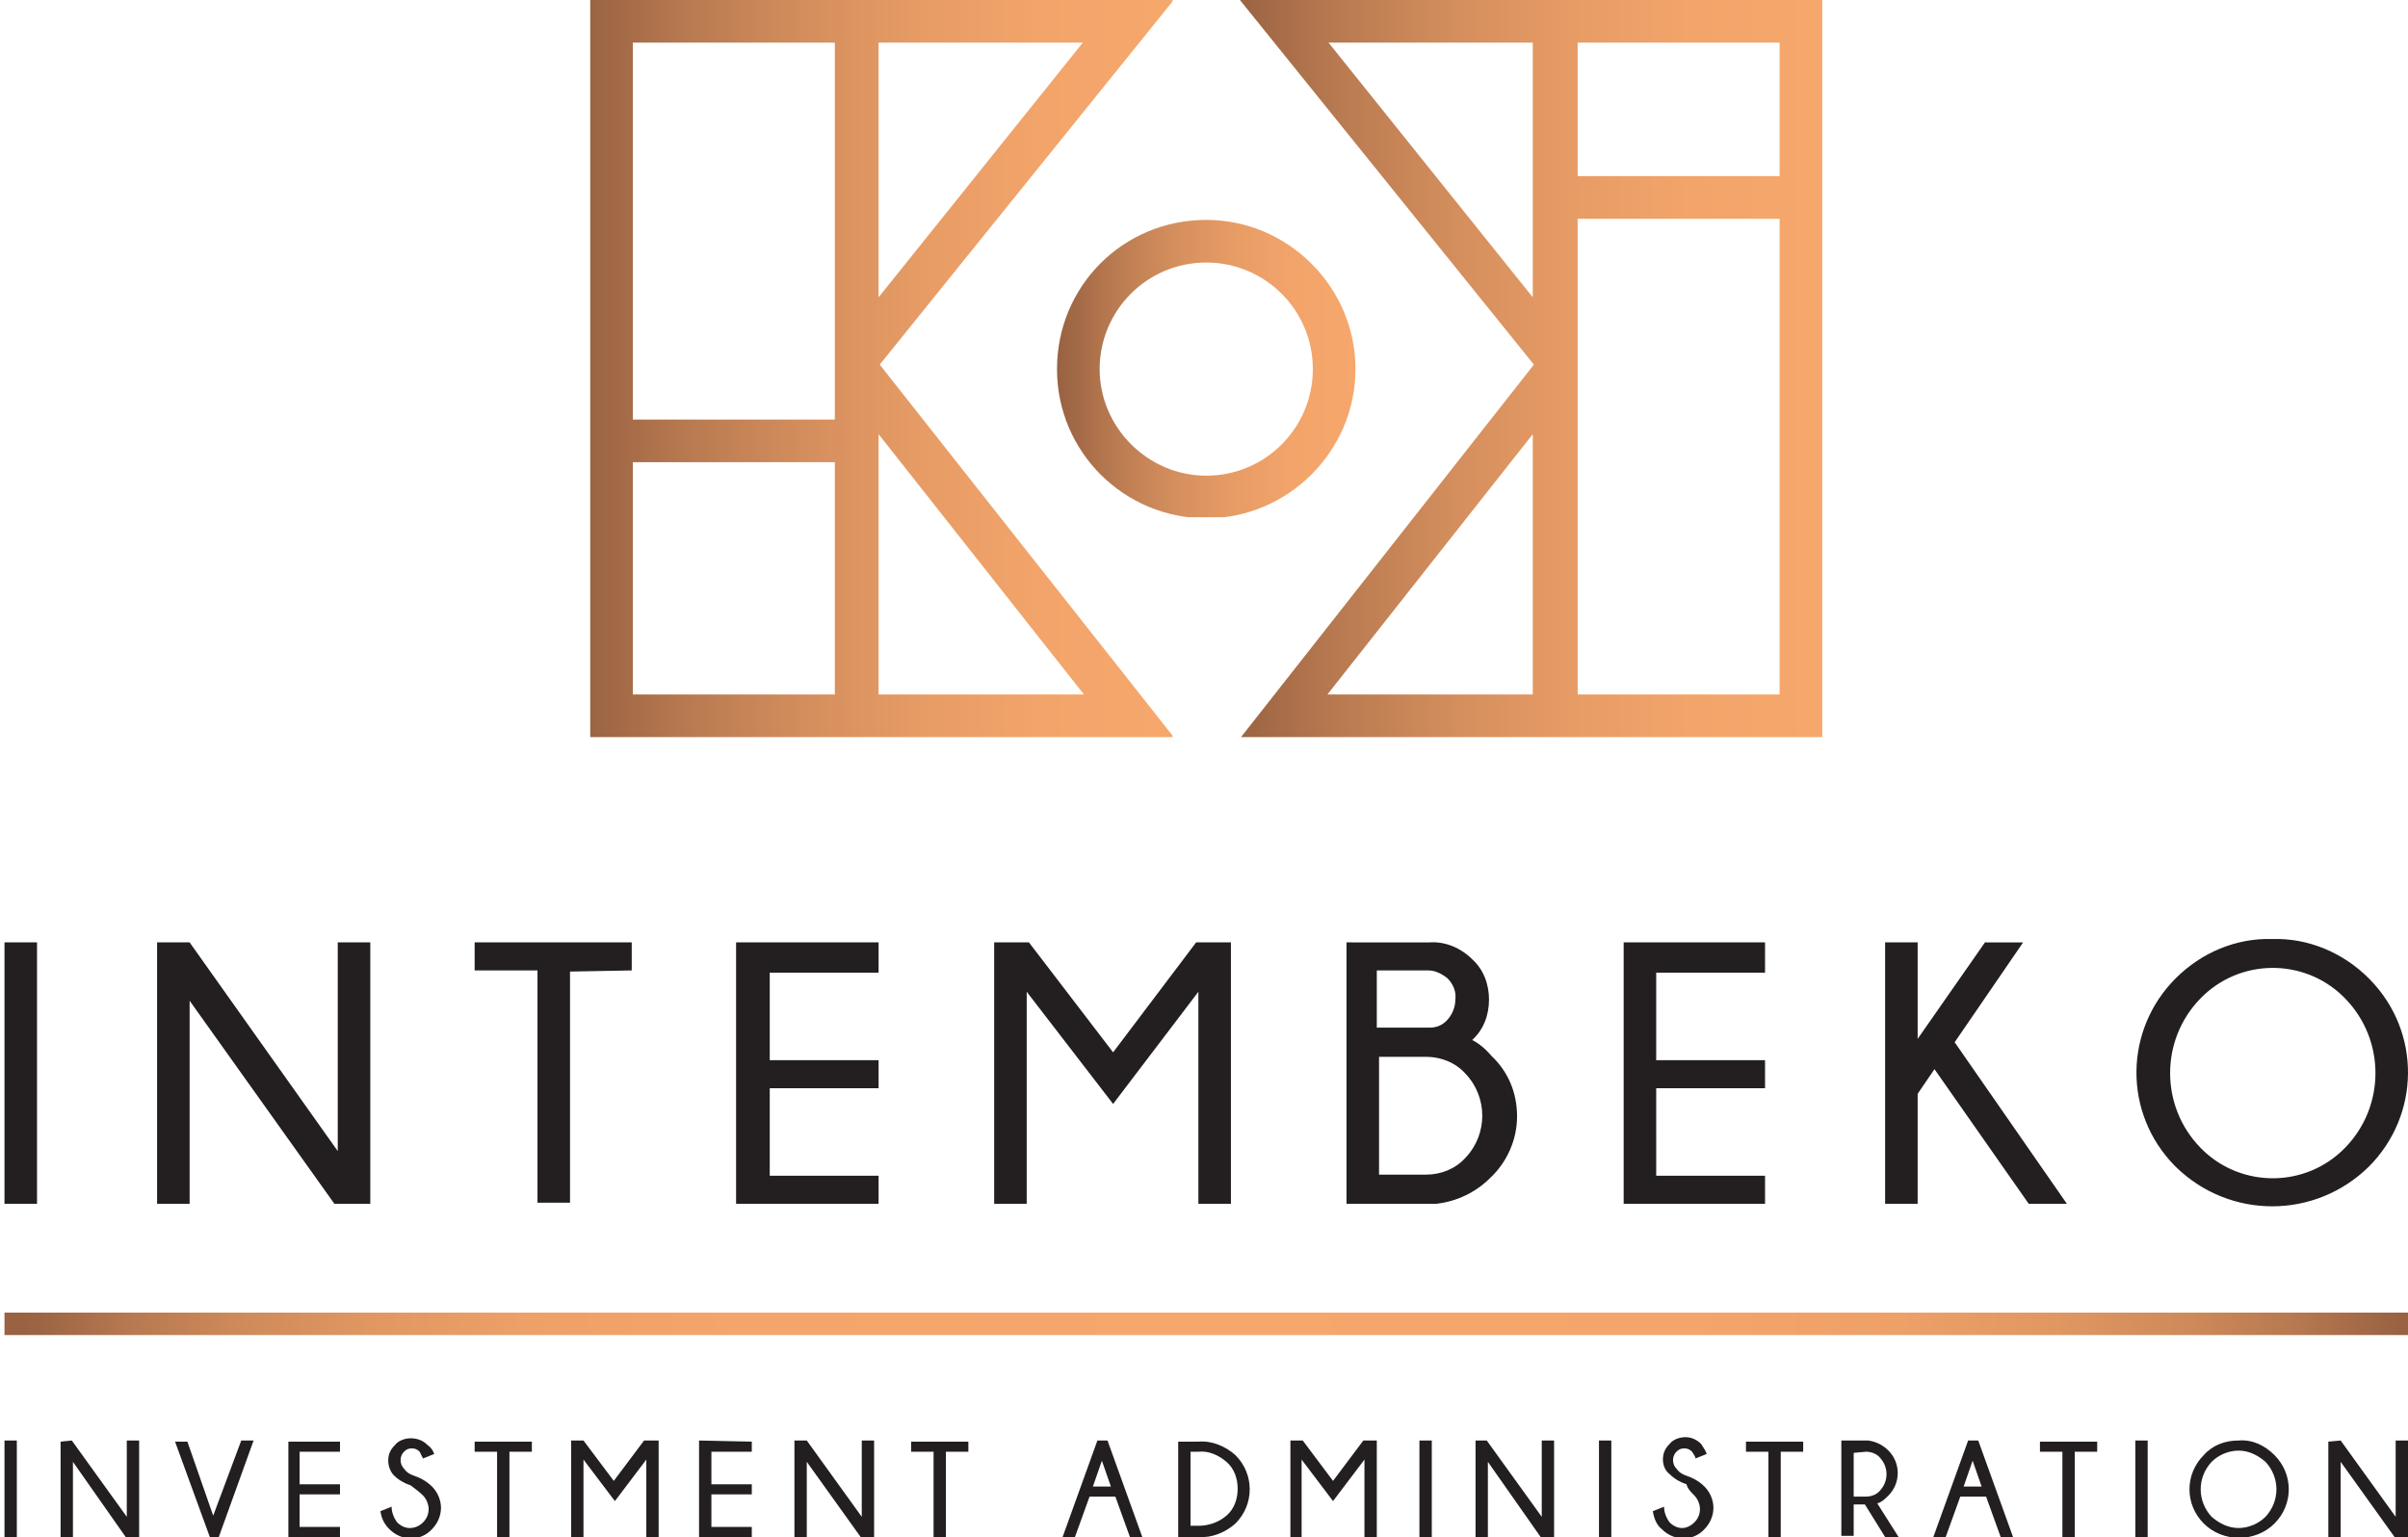 <?xml version="1.0" encoding="utf-8"?>
<!-- Generator: Adobe Illustrator 23.0.2, SVG Export Plug-In . SVG Version: 6.00 Build 0)  -->
<svg version="1.1" id="logo-elements" xmlns="http://www.w3.org/2000/svg" xmlns:xlink="http://www.w3.org/1999/xlink" x="0px"
	 y="0px" viewBox="0 0 214.6 137" style="enable-background:new 0 0 214.6 137;" xml:space="preserve">
<style type="text/css">
	.st0{fill:#231F20;}
	.st1{fill:url(#SVGID_1_);}
	.st2{clip-path:url(#SVGID_3_);}
	.st3{fill:url(#SVGID_4_);}
	.st4{clip-path:url(#SVGID_6_);}
	.st5{fill:url(#SVGID_7_);}
	.st6{clip-path:url(#SVGID_9_);}
	.st7{fill:url(#SVGID_10_);}
</style>
<path class="st0" d="M209,89c3.6,3.7,3.6,9.6,0,13.3c-3.5,3.6-9.2,3.6-12.7,0.2c-0.1-0.1-0.1-0.1-0.2-0.2c-3.6-3.7-3.6-9.6,0-13.3
	c3.5-3.6,9.2-3.6,12.7-0.2C208.9,88.9,208.9,88.9,209,89 M202.5,83.7c-3.2-0.1-6.3,1.2-8.6,3.5c-4.6,4.6-4.7,12-0.1,16.7l0.1,0.1
	c4.8,4.7,12.4,4.7,17.2,0c4.6-4.6,4.7-12,0.1-16.7l-0.1-0.1C208.8,84.9,205.7,83.6,202.5,83.7 M176.9,84l-6,8.6V84H168v23.3h2.9
	v-9.8l1.5-2.2l8.4,12h3.4l-10-14.4l6.1-8.9H176.9z M144.7,84v23.3h12.6v-2.5h-9.7V97h9.7v-2.5h-9.7v-7.8h9.7V84H144.7z M131.2,92.7
	c1-0.9,1.5-2.2,1.5-3.6s-0.5-2.7-1.5-3.6c-1-1-2.4-1.6-3.8-1.5H120v23.3h8c1.8-0.2,3.5-1,4.8-2.3c1.5-1.4,2.4-3.4,2.4-5.5
	s-0.8-4-2.3-5.4C132.4,93.5,131.8,93,131.2,92.7 M127.3,86.5c0.6,0,1.2,0.3,1.7,0.7c0.5,0.5,0.8,1.2,0.7,1.9c0,0.7-0.3,1.4-0.8,1.9
	c-0.4,0.4-0.9,0.6-1.5,0.6h-4.7v-5.1H127.3z M122.9,104.7V94.2h4.2c1.3,0,2.6,0.5,3.5,1.5c2,2.1,2,5.4,0,7.5c-0.9,1-2.2,1.5-3.5,1.5
	H122.9z M106.6,84l-7.4,9.8L91.7,84h-3.1v23.3h2.9V88.4l7.7,10l7.6-10v18.9h2.9V84H106.6z M65.6,84v23.3h12.7v-2.5h-9.7V97h9.7v-2.5
	h-9.7v-7.8h9.7V84H65.6z M56.3,86.5V84h-14v2.5h5.6v20.7h2.9V86.6L56.3,86.5z M14,84v23.3h2.9V89.2l12.9,18.1H33V84h-2.9v18.6
	L16.9,84H14z M0.4,107.3h2.9V84H0.4V107.3z"/>
<path class="st0" d="M207.5,128.5v8.5h1.1v-6.7l4.8,6.7h1.2v-8.6h-1.1v6.8l-4.9-6.8L207.5,128.5z M201.9,130.3
	c1.3,1.4,1.3,3.5,0,4.9c-0.6,0.6-1.5,1-2.4,1s-1.7-0.4-2.4-1c-1.3-1.4-1.3-3.5,0-4.9c0.6-0.6,1.5-1,2.4-1S201.2,129.7,201.9,130.3
	 M199.5,128.4c-1.2,0-2.3,0.4-3.1,1.3c-1.7,1.7-1.7,4.4,0,6.1l0,0c1.7,1.7,4.6,1.7,6.3,0s1.7-4.4,0-6.1l0,0
	C201.8,128.8,200.7,128.3,199.5,128.4 M190.3,137h1.1v-8.6h-1.1V137z M186.9,129.4v-0.9h-5.1v0.9h2v7.6h1.1v-7.6H186.9z
	 M175.4,128.4l-3.1,8.6h1.1l1.3-3.6h2.3l1.3,3.6h1.1l-3.1-8.6H175.4z M175,132.5l0.8-2.3l0.8,2.3H175z M168,137h1.2l-1.9-3
	c0.4-0.1,0.7-0.4,1-0.7c1.1-1.1,1.1-2.9,0-4c-0.5-0.5-1.1-0.8-1.8-0.9h-2.4v8.5h1.1v-2.8h1L168,137z M166.3,129.4
	c0.5,0,1,0.2,1.3,0.6c0.7,0.8,0.7,2,0,2.8c-0.3,0.4-0.8,0.6-1.3,0.6h-1.1v-3.9L166.3,129.4z M160.7,129.4v-0.9h-5.1v0.9h2v7.6h1.1
	v-7.6H160.7z M151,133.3c0.3,0.3,0.5,0.8,0.5,1.2c0,0.5-0.2,0.9-0.5,1.2s-0.7,0.5-1.1,0.5c-0.4,0-0.8-0.2-1.1-0.5
	c-0.3-0.4-0.5-0.9-0.5-1.4l-1,0.4c0.1,0.6,0.3,1.2,0.8,1.6c1.1,1.1,2.8,1.1,3.8,0c0.5-0.5,0.8-1.2,0.8-1.9s-0.3-1.4-0.8-1.9
	s-1.1-0.8-1.7-1c-0.3-0.1-0.6-0.3-0.8-0.6c-0.4-0.4-0.4-1.1,0-1.5c0.2-0.2,0.4-0.3,0.7-0.3s0.5,0.1,0.7,0.3c0.1,0.2,0.3,0.4,0.3,0.6
	l1-0.4c-0.1-0.3-0.3-0.6-0.5-0.9c-0.4-0.4-0.9-0.6-1.4-0.6s-1.1,0.2-1.4,0.6c-0.4,0.4-0.6,0.8-0.6,1.4c0,0.5,0.2,1,0.6,1.3
	c0.4,0.4,0.9,0.7,1.5,0.9C150.4,132.7,150.7,133,151,133.3 M142.5,137h1.1v-8.6h-1.1V137z M131.5,128.4v8.6h1.1v-6.7l4.7,6.7h1.2
	v-8.6h-1.1v6.8l-4.9-6.8H131.5z M126.5,137h1.1v-8.6h-1.1V137z M121.5,128.4l-2.7,3.6l-2.7-3.6H115v8.6h1v-6.9l2.8,3.7l2.8-3.7v6.9
	h1.1v-8.6H121.5z M106.8,129.4c0.9-0.1,1.8,0.3,2.5,0.9c0.7,0.6,1,1.5,1,2.4s-0.3,1.8-1,2.4c-0.7,0.6-1.6,0.9-2.5,0.9h-0.7v-6.6
	L106.8,129.4L106.8,129.4z M105,128.4v8.6h1.8c1.2,0.1,2.4-0.4,3.3-1.2c1.7-1.7,1.7-4.4,0-6.1l0,0c-0.9-0.8-2.1-1.3-3.3-1.2H105
	V128.4z M97.8,128.4l-3.1,8.6h1.1l1.3-3.6h2.3l1.3,3.6h1.1l-3.1-8.6H97.8z M97.4,132.5l0.8-2.3l0.8,2.3H97.4z M86.3,129.4v-0.9h-5.1
	v0.9h2v7.6h1.1v-7.6H86.3z M70.8,128.4v8.6h1.1v-6.7l4.8,6.7h1.2v-8.6h-1.1v6.8l-4.9-6.8H70.8z M62.3,128.4v8.6H67v-0.9h-3.6v-2.9
	H67v-0.9h-3.6v-2.9H67v-0.9L62.3,128.4z M57.4,128.4l-2.7,3.6l-2.7-3.6h-1.1v8.6H52v-6.9l2.8,3.7l2.8-3.7v6.9h1.1v-8.6H57.4z
	 M47.4,129.4v-0.9h-5.1v0.9h2v7.6h1.1v-7.6H47.4z M37.7,133.3c0.3,0.3,0.5,0.8,0.5,1.2c0,0.5-0.2,0.9-0.5,1.2s-0.7,0.5-1.2,0.5
	c-0.4,0-0.8-0.2-1.1-0.5c-0.3-0.4-0.5-0.9-0.5-1.4l-1,0.4c0.1,0.6,0.3,1.1,0.8,1.6c1.1,1.1,2.8,1.1,3.8,0c0.5-0.5,0.8-1.2,0.8-1.9
	s-0.3-1.4-0.8-1.9s-1.1-0.8-1.7-1c-0.3-0.1-0.6-0.3-0.8-0.6c-0.4-0.4-0.4-1.1,0-1.5c0.2-0.2,0.4-0.3,0.7-0.3s0.5,0.1,0.7,0.3
	c0.1,0.2,0.2,0.4,0.3,0.6l1-0.4c-0.1-0.3-0.3-0.6-0.6-0.8c-0.4-0.4-0.9-0.6-1.5-0.6c-0.5,0-1.1,0.2-1.4,0.6
	c-0.4,0.4-0.6,0.8-0.6,1.4c0,0.5,0.2,1,0.5,1.3c0.4,0.4,0.9,0.7,1.5,0.9C37,132.7,37.4,133,37.7,133.3 M25.7,128.5v8.5h4.6v-0.9
	h-3.6v-2.9h3.6v-0.9h-3.6v-2.9h3.6v-0.9L25.7,128.5z M19,135.1l-2.3-6.6h-1.1l3.1,8.5h0.8l3.1-8.6h-1.1L19,135.1z M5.4,128.5v8.5
	h1.1v-6.7l4.7,6.7h1.2v-8.6h-1.1v6.8l-4.9-6.8L5.4,128.5z M0.4,137h1.1v-8.6H0.4V137z"/>
<radialGradient id="SVGID_1_" cx="-710.702" cy="331.836" r="0.998" gradientTransform="matrix(107.1 0 0 -107.1 76223.719 35658.207)" gradientUnits="userSpaceOnUse">
	<stop  offset="0" style="stop-color:#F6A76C"/>
	<stop  offset="0.4" style="stop-color:#F4A56B"/>
	<stop  offset="0.58" style="stop-color:#EDA068"/>
	<stop  offset="0.71" style="stop-color:#E09762"/>
	<stop  offset="0.82" style="stop-color:#CE8A5A"/>
	<stop  offset="0.91" style="stop-color:#B77950"/>
	<stop  offset="0.99" style="stop-color:#9B6443"/>
	<stop  offset="1" style="stop-color:#996242"/>
</radialGradient>
<polyline class="st1" points="0.4,117 214.6,117 214.6,119 0.4,119 "/>
<g>
	<g>
		<defs>
			<path id="SVGID_2_" d="M98,32.9c0-5.2,4.2-9.5,9.5-9.5c5.2,0,9.5,4.2,9.5,9.5c0,5.2-4.2,9.5-9.5,9.5l0,0
				C102.3,42.4,98,38.1,98,32.9 M94.2,32.9c0,7.4,6,13.3,13.3,13.3s13.3-6,13.3-13.3s-6-13.3-13.3-13.3l0,0
				C100.1,19.6,94.2,25.5,94.2,32.9"/>
		</defs>
		<clipPath id="SVGID_3_">
			<use xlink:href="#SVGID_2_"  style="overflow:visible;"/>
		</clipPath>
		<g class="st2">
			
				<linearGradient id="SVGID_4_" gradientUnits="userSpaceOnUse" x1="-699.384" y1="319.347" x2="-698.384" y2="319.347" gradientTransform="matrix(26.63 0 0 -26.63 18719.059 8537.01)">
				<stop  offset="0" style="stop-color:#996242"/>
				<stop  offset="0.19" style="stop-color:#BA7B51"/>
				<stop  offset="0.38" style="stop-color:#D48E5D"/>
				<stop  offset="0.58" style="stop-color:#E79C65"/>
				<stop  offset="0.78" style="stop-color:#F2A46A"/>
				<stop  offset="1" style="stop-color:#F6A76C"/>
			</linearGradient>
			<rect x="94.2" y="19.5" class="st3" width="26.6" height="26.6"/>
		</g>
	</g>
</g>
<g>
	<defs>
		<path id="SVGID_5_" d="M96.6,61.9H78.3V38.7L96.6,61.9z M78.3,3.8h18.2L78.3,26.5V3.8z M74.4,37.4h-18V3.8h18V37.4z M74.4,61.9
			h-18V41.2h18V61.9z M104.6,0h-52v65.7h52L78.4,32.5L104.6,0z"/>
	</defs>
	<clipPath id="SVGID_6_">
		<use xlink:href="#SVGID_5_"  style="overflow:visible;"/>
	</clipPath>
	<g class="st4">
		
			<linearGradient id="SVGID_7_" gradientUnits="userSpaceOnUse" x1="-706.731" y1="327.891" x2="-705.732" y2="327.891" gradientTransform="matrix(52.02 0 0 -52.02 36816.23 17089.731)">
			<stop  offset="0" style="stop-color:#996242"/>
			<stop  offset="0.19" style="stop-color:#BA7B51"/>
			<stop  offset="0.38" style="stop-color:#D48E5D"/>
			<stop  offset="0.58" style="stop-color:#E79C65"/>
			<stop  offset="0.78" style="stop-color:#F2A46A"/>
			<stop  offset="1" style="stop-color:#F6A76C"/>
		</linearGradient>
		<rect x="52.5" class="st5" width="52" height="65.7"/>
	</g>
</g>
<g>
	<defs>
		<path id="SVGID_8_" d="M158.6,15.7h-18V3.8h18V15.7z M158.6,61.9h-18V19.5h18V61.9z M136.6,26.5L118.4,3.8h18.2V26.5z M136.6,61.9
			h-18.3l18.3-23.2V61.9z M136.8,0h-26.3l26.2,32.5l-26.1,33.2h52V0H136.8z"/>
	</defs>
	<clipPath id="SVGID_9_">
		<use xlink:href="#SVGID_8_"  style="overflow:visible;"/>
	</clipPath>
	<g class="st6">
		
			<linearGradient id="SVGID_10_" gradientUnits="userSpaceOnUse" x1="-706.731" y1="327.891" x2="-705.732" y2="327.891" gradientTransform="matrix(52.02 0 0 -52.02 36874.129 17089.74)">
			<stop  offset="0" style="stop-color:#996242"/>
			<stop  offset="0.19" style="stop-color:#BA7B51"/>
			<stop  offset="0.38" style="stop-color:#D48E5D"/>
			<stop  offset="0.58" style="stop-color:#E79C65"/>
			<stop  offset="0.78" style="stop-color:#F2A46A"/>
			<stop  offset="1" style="stop-color:#F6A76C"/>
		</linearGradient>
		<rect x="110.4" class="st7" width="52" height="65.7"/>
	</g>
</g>
</svg>
